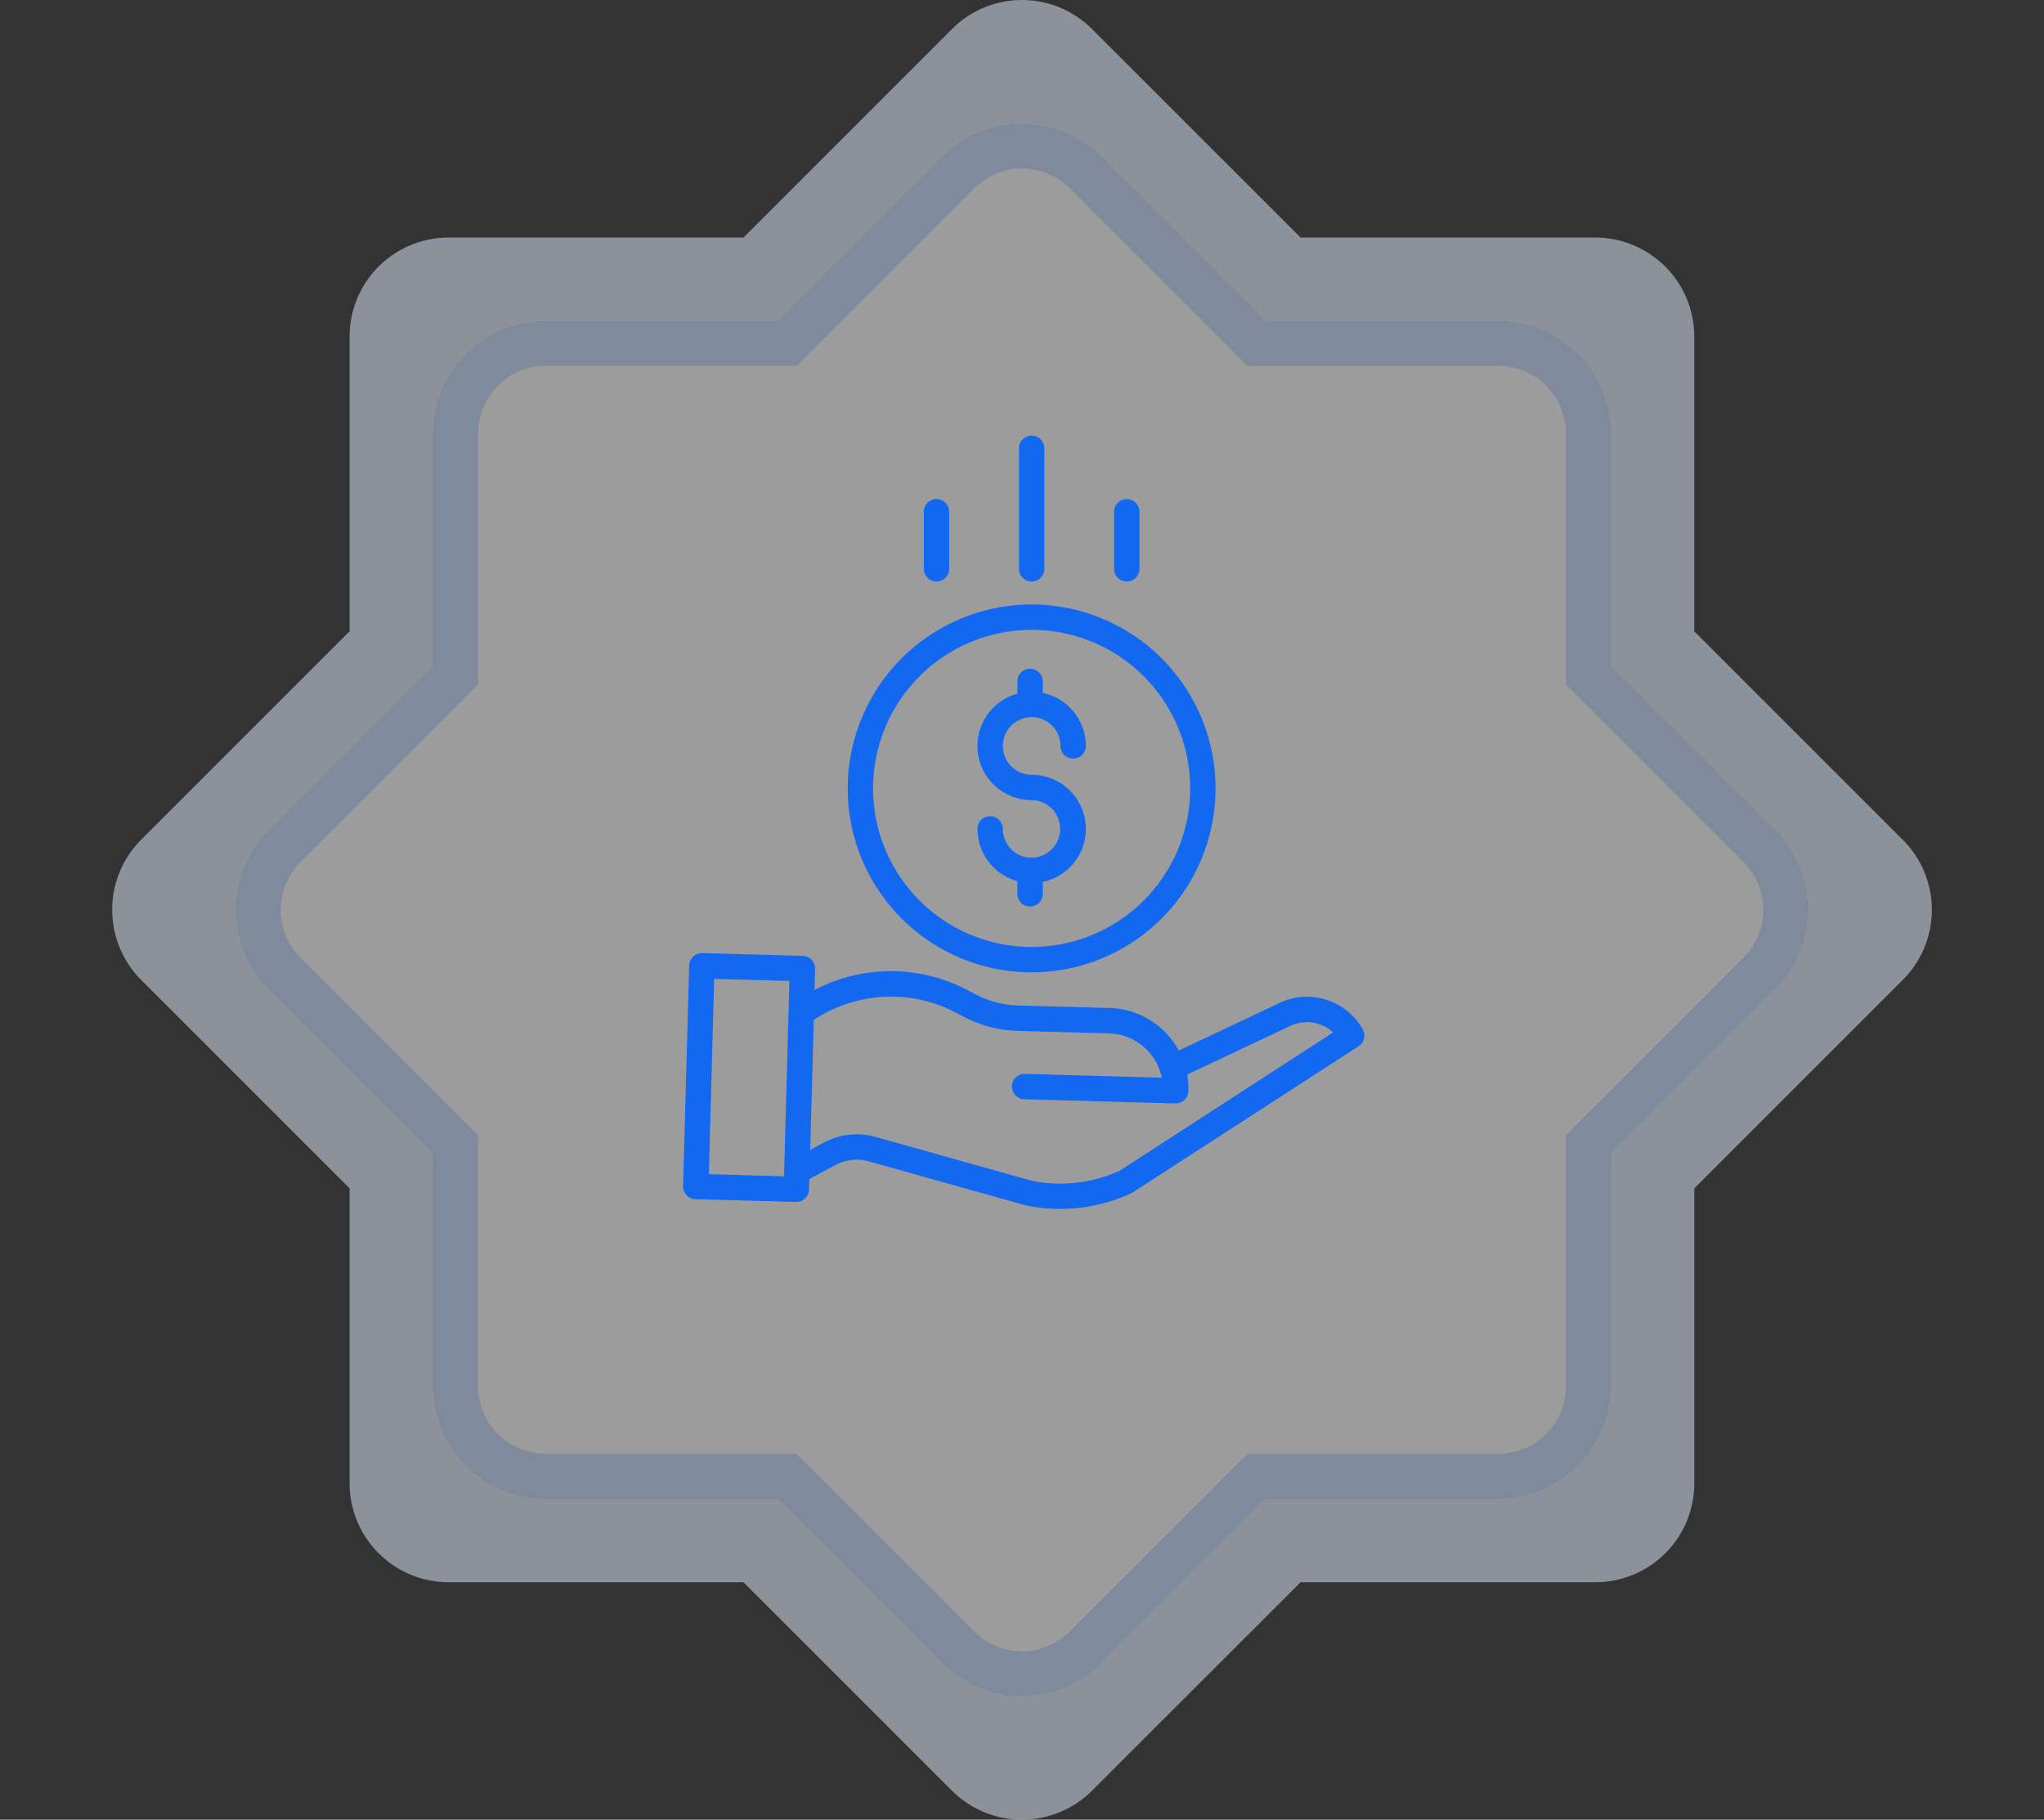 <svg xmlns="http://www.w3.org/2000/svg" xmlns:xlink="http://www.w3.org/1999/xlink" width="125.679" height="111.885" viewBox="0 0 125.679 111.885">
  <rect x="0" y="0" width="125.679" height="111.885" fill="#333333" stroke="none"/>
  <defs>
    <clipPath id="clip-path">
      <rect id="Rectangle_189083" data-name="Rectangle 189083" width="125.679" height="111.885" fill="none"/>
    </clipPath>
  </defs>
  <g id="Group_206358" data-name="Group 206358" transform="translate(-510 -2367)">
    <g id="Group_206350" data-name="Group 206350" transform="translate(437.225 1630.668)" opacity="0.514">
      <g id="Group_205784" data-name="Group 205784" transform="translate(72.775 736.332)">
        <g id="Group_205783" data-name="Group 205783" clip-path="url(#clip-path)">
          <path id="Path_345649" data-name="Path 345649" d="M120.126,51.636l-12.82-12.82V20.691a6.086,6.086,0,0,0-6.084-6.084H83.1L70.276,1.786a6.083,6.083,0,0,0-8.61,0l-12.82,12.82H30.72a6.088,6.088,0,0,0-6.093,6.084V38.816l-12.82,12.82a6.1,6.1,0,0,0,0,8.61l12.82,12.82V91.2a6.088,6.088,0,0,0,6.093,6.084H48.846l12.82,12.82a6.1,6.1,0,0,0,8.61,0L83.1,97.286h18.125a6.086,6.086,0,0,0,6.084-6.084V73.067l12.82-12.82a6.083,6.083,0,0,0,0-8.61M112.259,60.8,102.136,70.921V85.245a6.872,6.872,0,0,1-6.872,6.862H80.951L70.829,102.229a6.852,6.852,0,0,1-9.715,0L50.991,92.107H36.678a6.872,6.872,0,0,1-6.872-6.862V70.921L19.684,60.8a6.874,6.874,0,0,1,0-9.715L29.806,40.962V26.648a6.88,6.88,0,0,1,6.872-6.872H50.991L61.114,9.654a6.875,6.875,0,0,1,9.715,0L80.951,19.776H95.265a6.88,6.88,0,0,1,6.872,6.872V40.962l10.122,10.122a6.875,6.875,0,0,1,0,9.715" transform="translate(-3.131 0)" fill="#e0ecff"/>
          <path id="Path_345650" data-name="Path 345650" d="M117.741,59.416a6.829,6.829,0,0,1-2.01,4.853L105.608,74.391V88.714a6.872,6.872,0,0,1-6.872,6.862H84.423L74.3,105.7a6.853,6.853,0,0,1-9.714,0L54.464,95.576H40.15a6.872,6.872,0,0,1-6.872-6.862V74.391L23.156,64.269a6.875,6.875,0,0,1,0-9.714L33.278,44.432V30.118a6.88,6.88,0,0,1,6.872-6.872H54.464L64.586,13.124a6.875,6.875,0,0,1,9.714,0L84.423,23.246H98.737a6.88,6.88,0,0,1,6.872,6.872V44.432l10.123,10.122a6.85,6.85,0,0,1,2.01,4.862" transform="translate(-6.603 -3.47)" fill="#fff"/>
          <path id="Path_345651" data-name="Path 345651" d="M69.438,13.83a4.131,4.131,0,0,1,2.941,1.215L82.5,25.167l.8.8H98.736a4.16,4.16,0,0,1,4.155,4.156V45.557l.8.8L113.8,56.468a4.157,4.157,0,0,1,.007,5.88L103.687,72.47l-.8.8V88.714a4.155,4.155,0,0,1-4.155,4.146H83.3l-.8.8L72.372,103.785a4.137,4.137,0,0,1-5.867-.007L56.383,93.656l-.8-.8H40.149a4.156,4.156,0,0,1-4.155-4.146V73.266l-.8-.8L25.075,62.348a4.158,4.158,0,0,1,0-5.874L35.2,46.352l.8-.8V30.118a4.161,4.161,0,0,1,4.155-4.156h15.44l.8-.8L66.505,15.044a4.119,4.119,0,0,1,2.933-1.215m0-2.716a6.827,6.827,0,0,0-4.853,2.01L54.463,23.246H40.149a6.879,6.879,0,0,0-6.871,6.872V44.432L23.155,54.554a6.875,6.875,0,0,0,0,9.714L33.277,74.391V88.714a6.872,6.872,0,0,0,6.871,6.863H54.463L64.585,105.7a6.852,6.852,0,0,0,9.714,0L84.422,95.577H98.736a6.872,6.872,0,0,0,6.872-6.863V74.391L115.73,64.269a6.875,6.875,0,0,0,0-9.714L105.608,44.432V30.118a6.88,6.88,0,0,0-6.872-6.872H84.422L74.3,13.124a6.833,6.833,0,0,0-4.862-2.01" transform="translate(-6.603 -3.47)" fill="#c6dcff"/>
        </g>
      </g>
    </g>
    <g id="Group_206351" data-name="Group 206351" transform="translate(551.641 2393.787)">
      <path id="Path_346643" data-name="Path 346643" d="M189.433,158.618a.743.743,0,0,0-.267-.009,1.773,1.773,0,0,1-1.568-1.758.78.78,0,0,0-1.56,0,3.336,3.336,0,0,0,2.453,3.212v.78a.78.78,0,1,0,1.56,0v-.733a3.33,3.33,0,0,0-.682-6.59,1.771,1.771,0,1,1,1.771-1.771.78.78,0,1,0,1.56,0,3.336,3.336,0,0,0-2.648-3.26v-.71a.78.78,0,0,0-1.56,0v.757a3.33,3.33,0,0,0,.877,6.543,1.77,1.77,0,0,1,.065,3.538Zm0,0" transform="translate(-167.577 -132.67)" fill="#1268f1"/>
      <path id="Path_346644" data-name="Path 346644" d="M104.195,117.8A11.309,11.309,0,1,0,115.5,106.492,11.309,11.309,0,0,0,104.195,117.8Zm11.309-9.749a9.749,9.749,0,1,1-9.749,9.749A9.749,9.749,0,0,1,115.5,108.052Zm0,0" transform="translate(-93.713 -96.111)" fill="#1268f1"/>
      <path id="Path_346645" data-name="Path 346645" d="M36.945,34.922l-6.109,2.887a4.976,4.976,0,0,0-4.242-2.618l-5.64-.155a5.956,5.956,0,0,1-2.563-.662l-.574-.3a10.122,10.122,0,0,0-9.376.01l.036-1.3a.78.78,0,0,0-.758-.8l-6.184-.17a.78.78,0,0,0-.8.758L.36,46.145a.78.78,0,0,0,.758.8l6.184.17h.021a.78.78,0,0,0,.78-.759l.018-.649,1.607-.86a2.756,2.756,0,0,1,2.057-.225l9.594,2.693.051.013a10.27,10.27,0,0,0,2.108.217,10.405,10.405,0,0,0,4.347-.949.723.723,0,0,0,.1-.053l13.91-9a.78.78,0,0,0,.255-1.039,3.94,3.94,0,0,0-5.2-1.585Zm-35,10.486L2.271,33.4l4.625.127-.33,12.012Zm25.242-.2a8.842,8.842,0,0,1-5.407.6l-9.568-2.686a4.312,4.312,0,0,0-3.215.351l-.821.44.22-7.987a8.573,8.573,0,0,1,8.709-.465l.574.3a7.532,7.532,0,0,0,3.238.836l5.64.155A3.421,3.421,0,0,1,29.8,39.476l-8.4-.232a.78.78,0,1,0-.043,1.559l9.271.255h.022a.78.78,0,0,0,.779-.759,4.95,4.95,0,0,0-.075-1.012l6.266-2.961.018-.009a2.383,2.383,0,0,1,2.695.377ZM22.571,8.189V.78a.78.78,0,1,0-1.56,0V8.189a.78.78,0,1,0,1.56,0Zm5.849,0V4.679a.78.78,0,0,0-1.56,0V8.189a.78.78,0,0,0,1.56,0Zm-11.7,0V4.679a.78.78,0,1,0-1.56,0V8.189a.78.78,0,1,0,1.56,0Zm0,0" transform="translate(0 0)" fill="#1268f1"/>
    </g>
  </g>
</svg>
